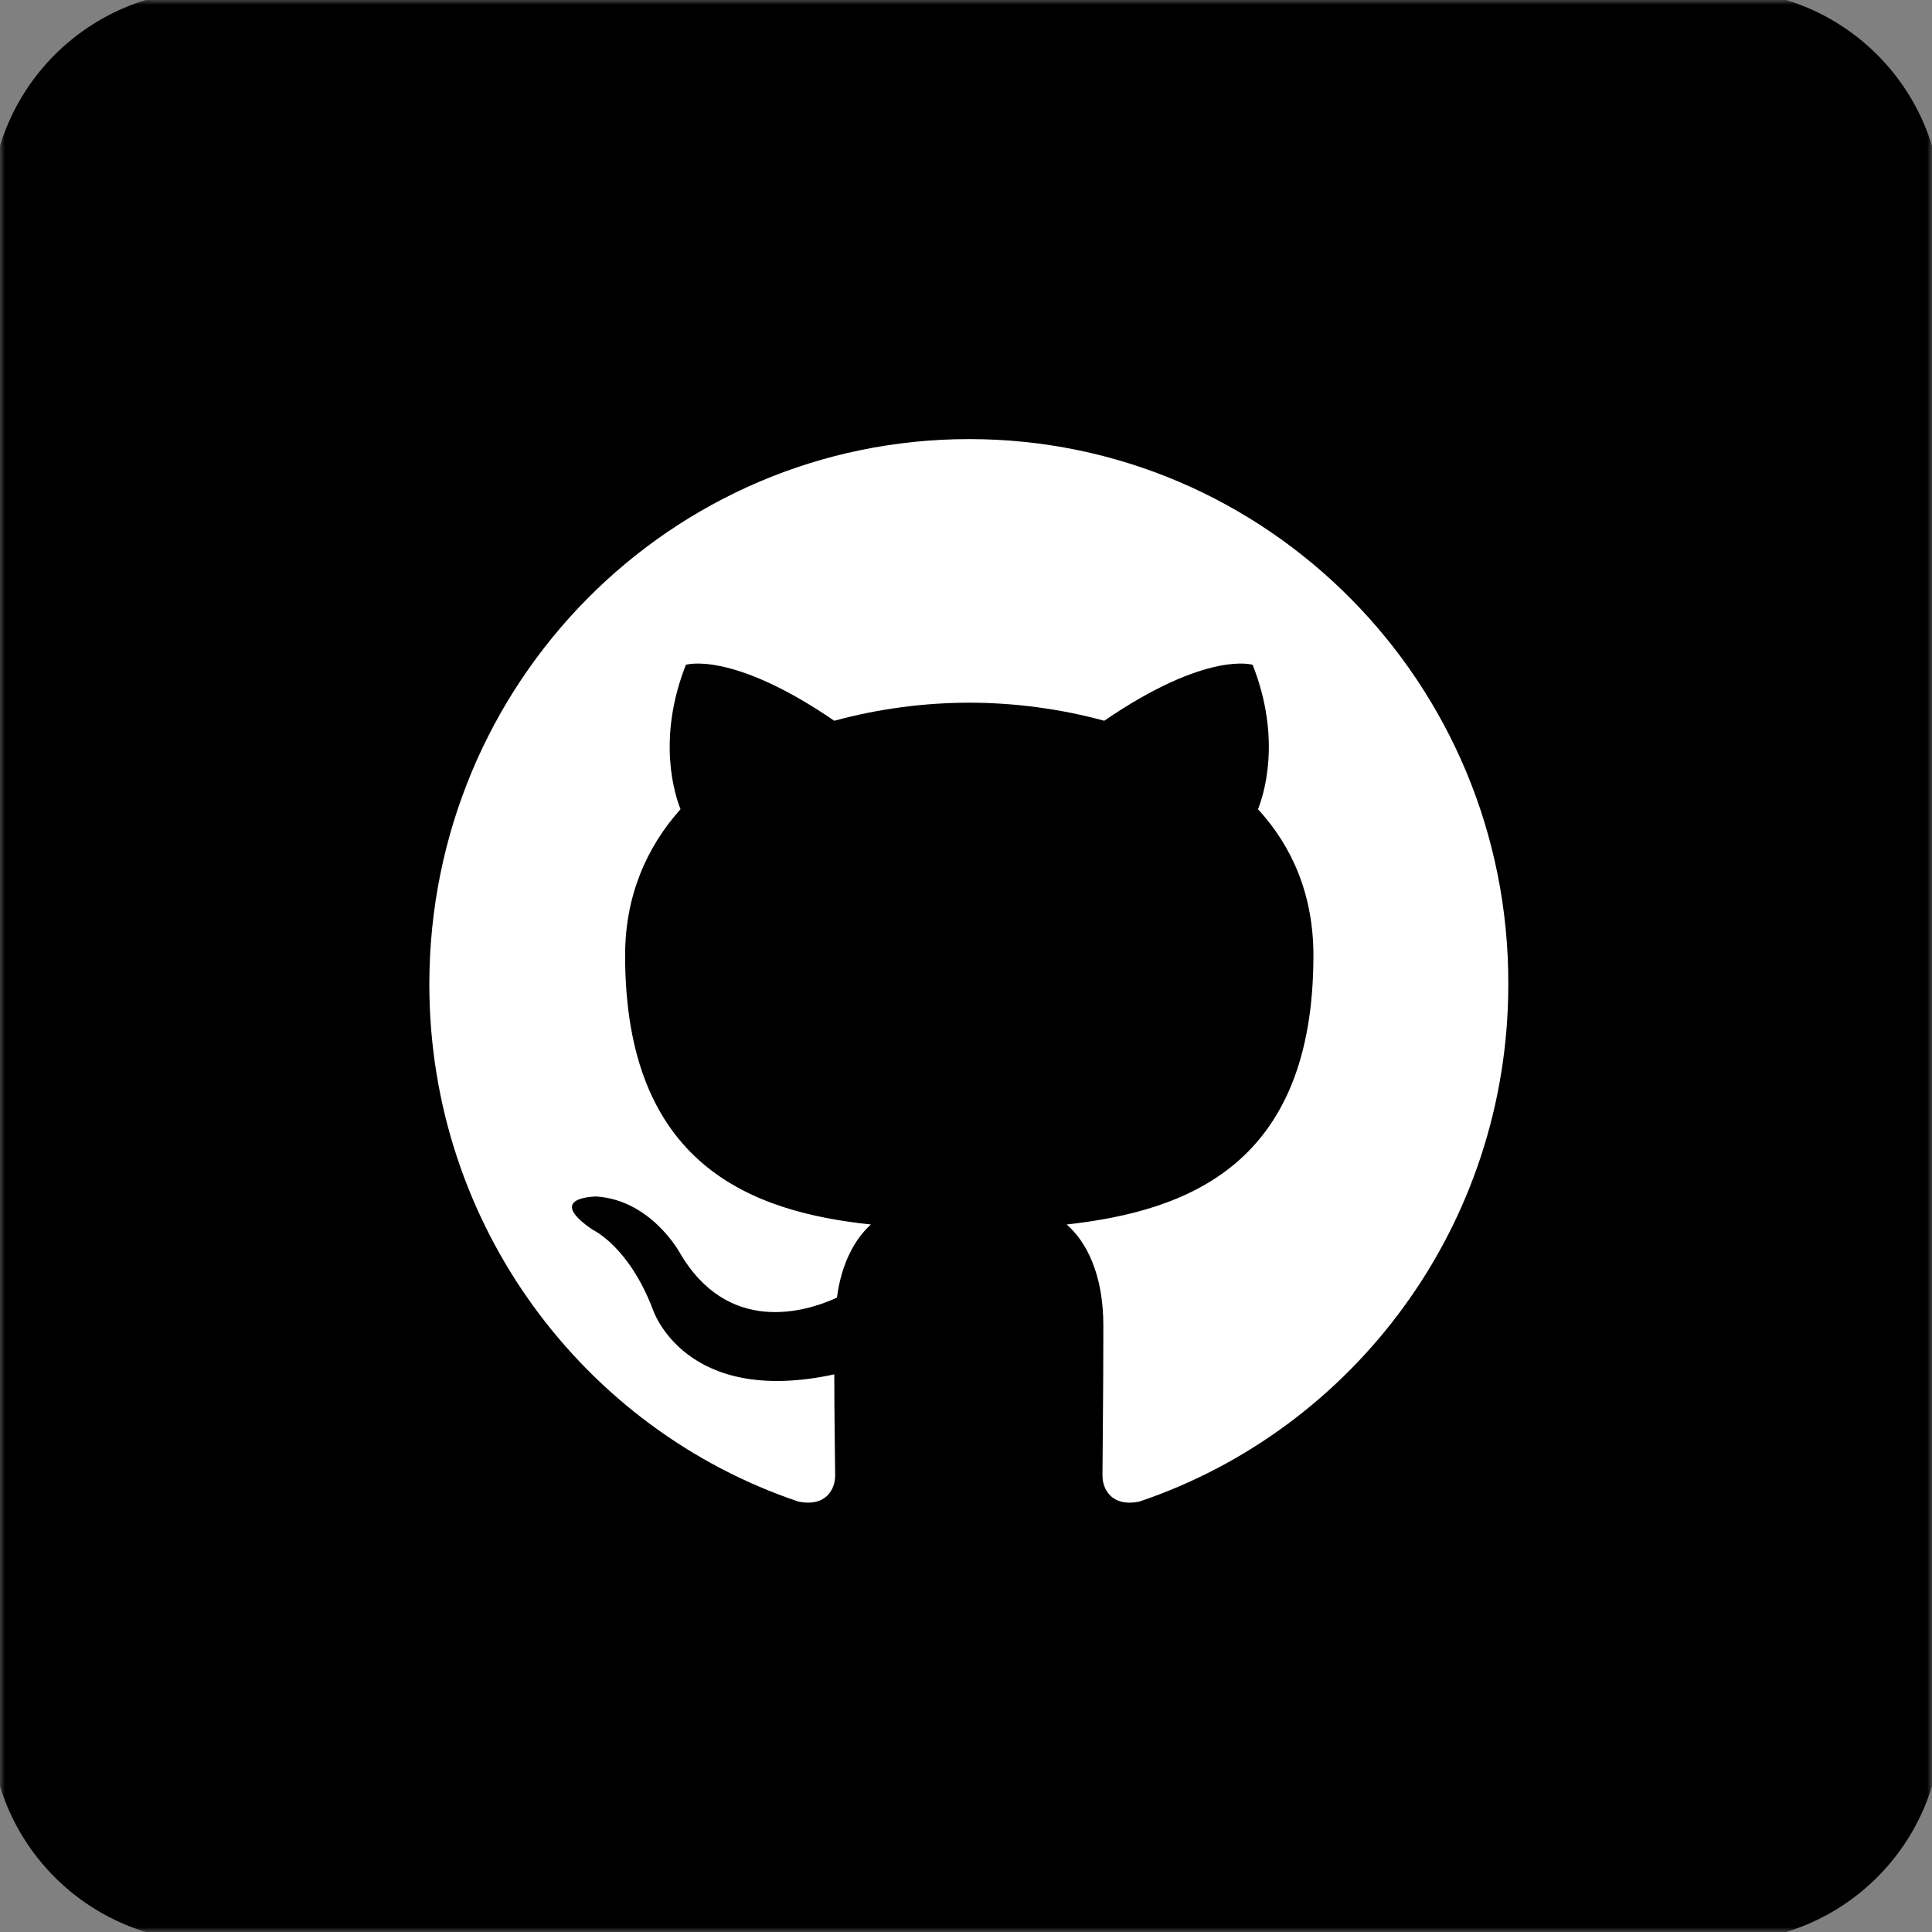 <svg width="198" height="198" viewBox="0 0 198 198" fill="none" xmlns="http://www.w3.org/2000/svg">
    <rect x="0" y="0" width="198" height="198" fill="#808080" stroke="none"/>
    <g clip-path="url(#clip0_214_11)">
        <mask id="mask0_214_11" style="mask-type:luminance" maskUnits="userSpaceOnUse" x="0" y="0" width="198" height="198">
            <path d="M198 0H0V198H198V0Z" fill="white"/>
        </mask>
        <g mask="url(#mask0_214_11)">
            <path d="M176.464 0.018H21.536C9.652 0.018 0.018 9.652 0.018 21.536V176.464C0.018 188.349 9.652 197.982 21.536 197.982H176.464C188.349 197.982 197.982 188.349 197.982 176.464V21.536C197.982 9.652 188.349 0.018 176.464 0.018Z" fill="black" stroke="black" stroke-width="2"/>
        </g>
        <g clip-path="url(#clip1_214_11)">
            <path fill-rule="evenodd" clip-rule="evenodd" d="M99.335 45C68.736 45 44 69.979 44 100.882C44 125.584 59.849 146.494 81.836 153.894C84.585 154.451 85.592 152.692 85.592 151.213C85.592 149.917 85.501 145.476 85.501 140.85C70.109 144.181 66.903 134.188 66.903 134.188C64.43 127.712 60.764 126.047 60.764 126.047C55.726 122.624 61.131 122.624 61.131 122.624C66.72 122.994 69.652 128.36 69.652 128.36C74.599 136.871 82.569 134.466 85.776 132.986C86.233 129.377 87.7 126.879 89.257 125.492C76.981 124.196 64.064 119.386 64.064 97.921C64.064 91.814 66.261 86.819 69.743 82.933C69.194 81.546 67.269 75.808 70.293 68.13C70.293 68.13 74.966 66.649 85.5 73.866C90.011 72.642 94.662 72.02 99.335 72.015C104.007 72.015 108.77 72.663 113.168 73.866C123.704 66.649 128.376 68.13 128.376 68.13C131.4 75.808 129.475 81.546 128.925 82.933C132.499 86.819 134.605 91.814 134.605 97.921C134.605 119.386 121.689 124.103 109.32 125.492C111.336 127.25 113.076 130.58 113.076 135.854C113.076 143.348 112.985 149.362 112.985 151.211C112.985 152.692 113.993 154.451 116.741 153.896C138.728 146.493 154.578 125.584 154.578 100.882C154.668 69.979 129.842 45 99.335 45Z" fill="white"/>
        </g>
    </g>
    <defs>
        <clipPath id="clip0_214_11">
            <rect width="198" height="198" fill="white"/>
        </clipPath>
        <clipPath id="clip1_214_11">
            <rect width="111" height="109" fill="white" transform="translate(44 45)"/>
        </clipPath>
    </defs>
</svg>
